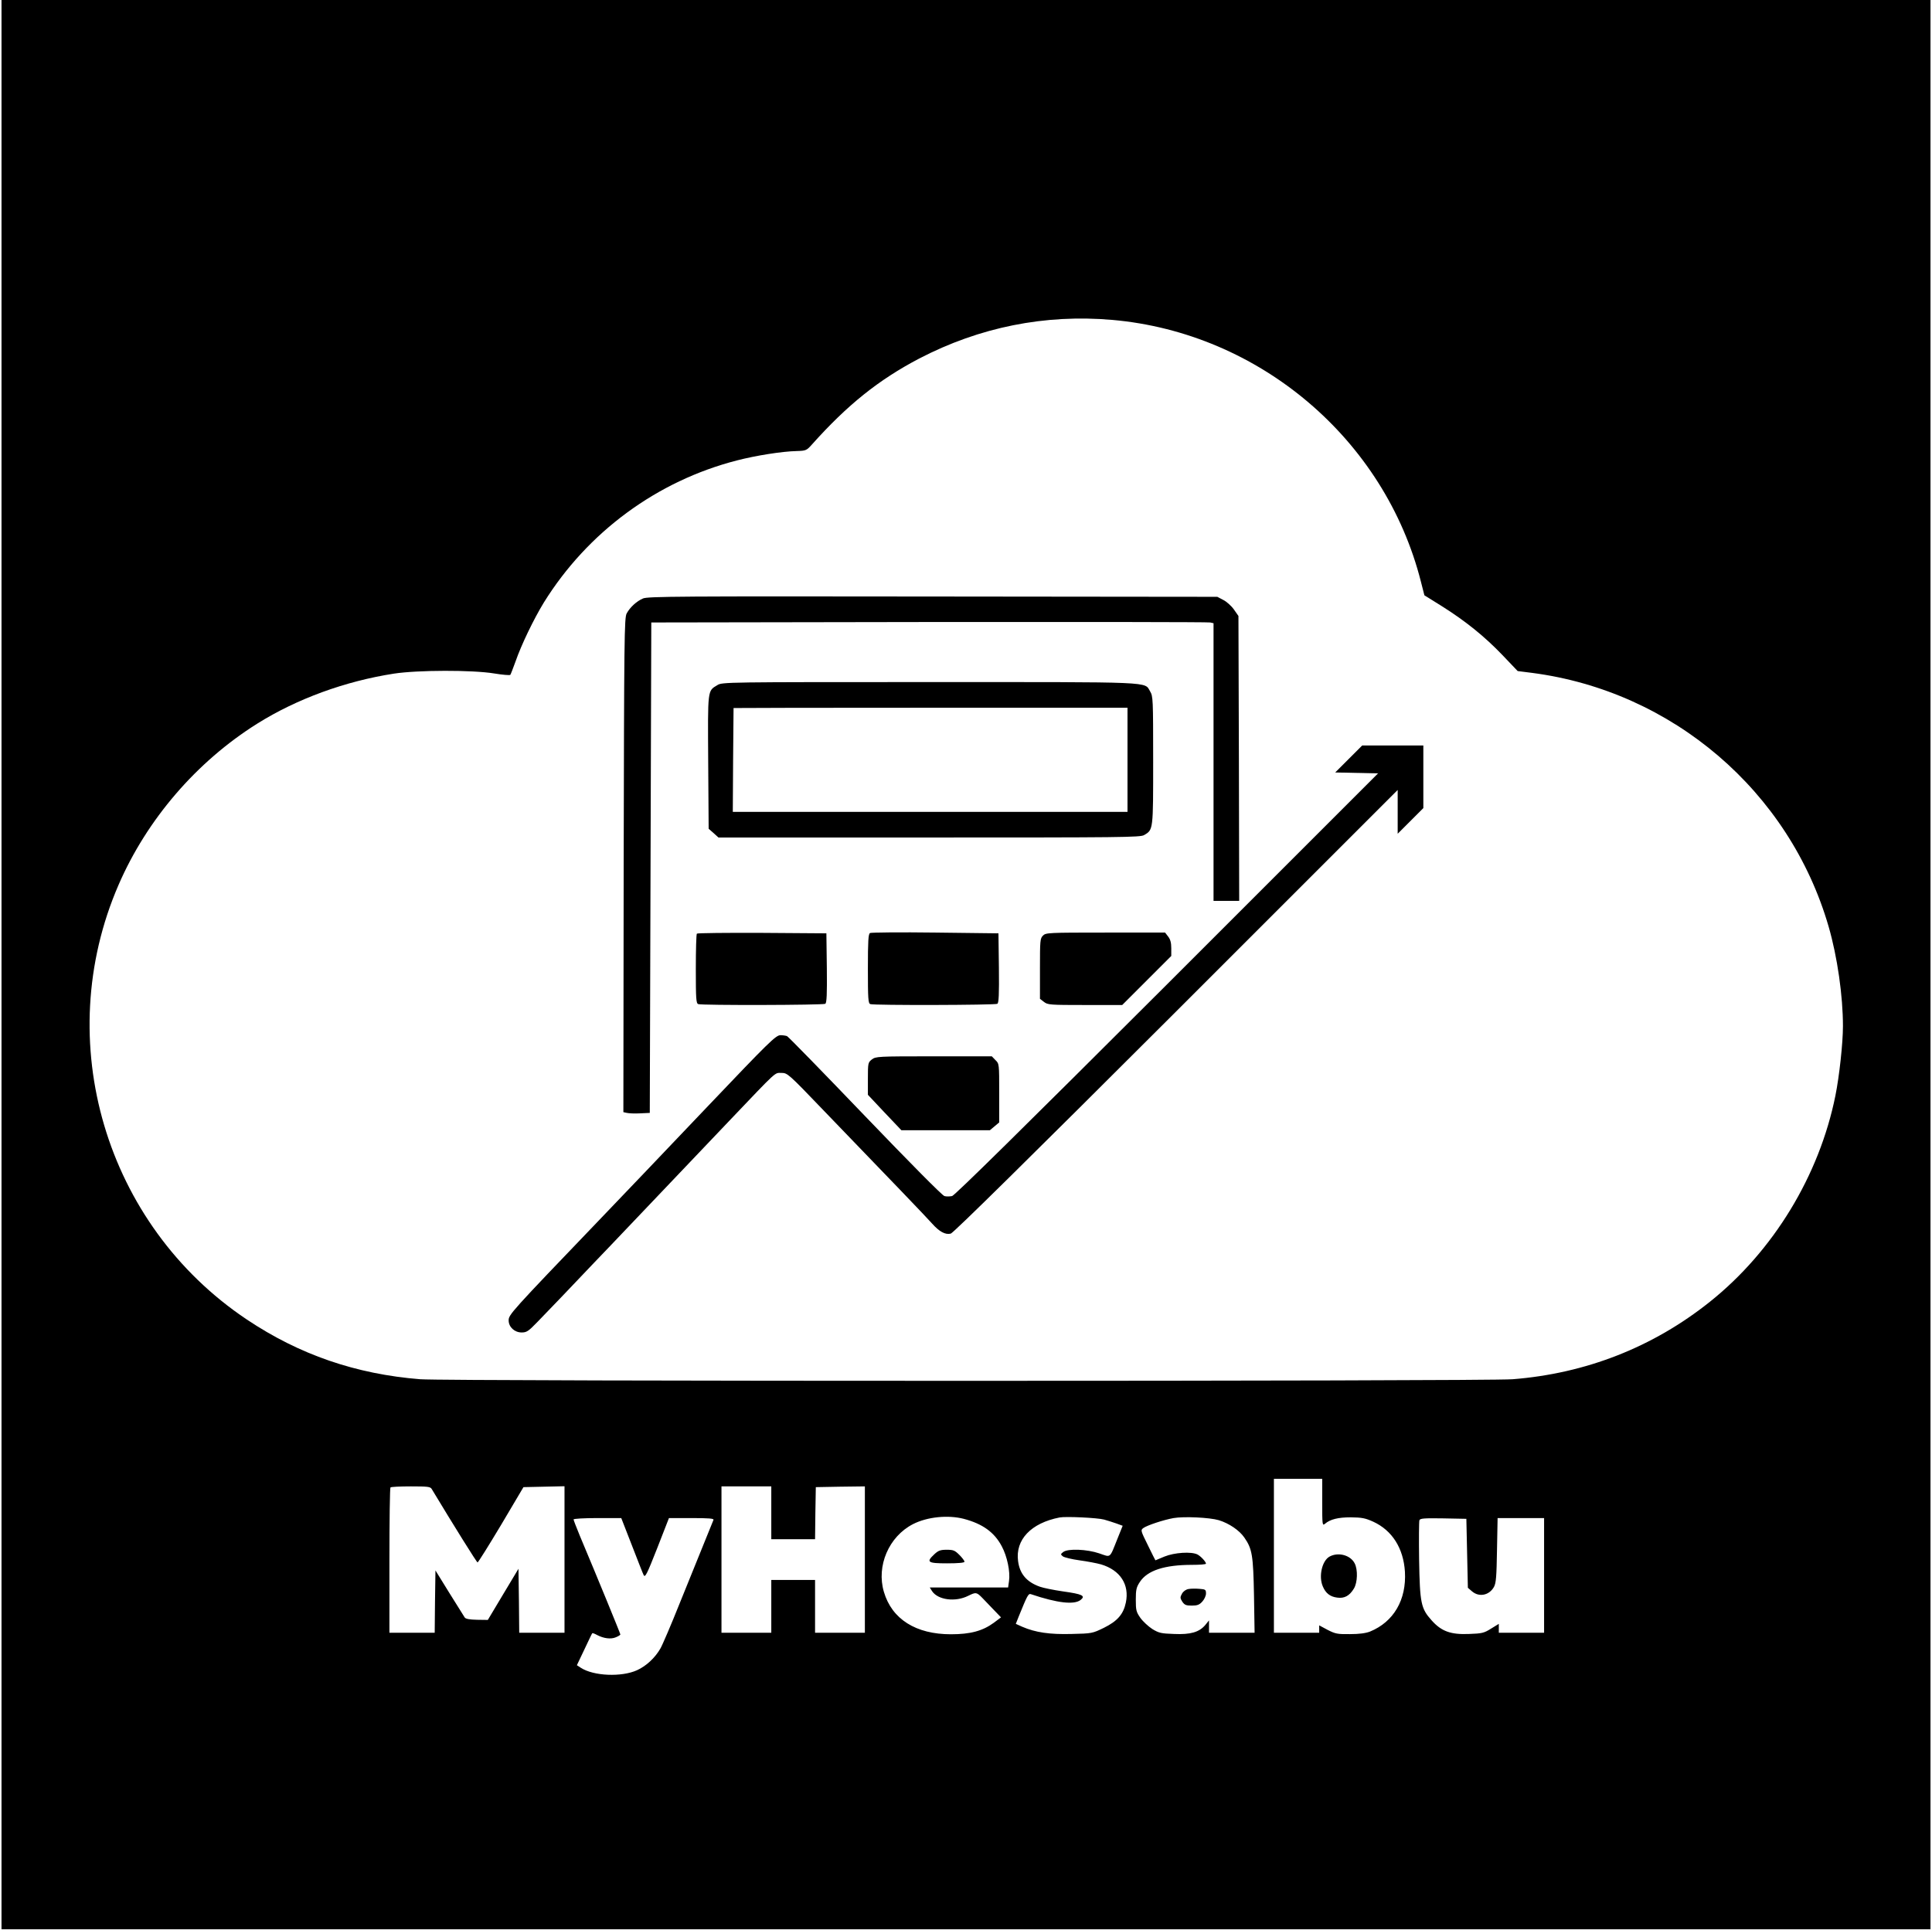 <?xml version="1.0" standalone="no"?>
<!DOCTYPE svg PUBLIC "-//W3C//DTD SVG 20010904//EN"
 "http://www.w3.org/TR/2001/REC-SVG-20010904/DTD/svg10.dtd">
<svg version="1.0" xmlns="http://www.w3.org/2000/svg"
 width="1280pt" height="1279pt" viewBox="0 0 1280 1279"
 preserveAspectRatio="xMidYMid meet">

<g transform="translate(0,1279) scale(0.1,-0.1)"
fill="#000000" stroke="none">
<path d="M10 6398 l0 -6393 6390 0 6390 0 0 6393 0 6392 -6390 0 -6390 0 0
-6392z m7360 4272 c974 -86 1805 -791 2044 -1735 l23 -90 114 -71 c159 -100
284 -201 403 -325 l101 -106 95 -12 c930 -121 1705 -784 1965 -1681 58 -200
95 -460 95 -660 0 -112 -24 -332 -50 -461 -107 -530 -411 -1030 -832 -1366
-377 -301 -822 -475 -1307 -513 -184 -14 -7057 -14 -7237 0 -426 34 -801 163
-1149 396 -938 628 -1298 1845 -850 2879 188 435 518 818 920 1070 262 164
582 281 905 331 156 24 521 25 665 1 55 -9 102 -13 106 -9 3 4 18 43 34 87 39
113 122 284 188 392 290 467 750 806 1280 942 124 32 298 60 396 62 61 2 65 4
100 43 235 263 442 429 711 570 400 208 833 295 1280 256z m1390 -7837 c0
-148 1 -155 18 -141 35 30 87 43 172 43 72 -1 95 -5 148 -29 126 -58 200 -176
210 -331 11 -187 -75 -333 -231 -397 -28 -11 -72 -17 -133 -17 -83 -1 -97 2
-148 28 l-56 30 0 -25 0 -24 -150 0 -150 0 0 510 0 510 160 0 160 0 0 -157z
m-5900 90 c147 -244 298 -486 304 -487 4 0 74 112 156 249 l148 250 136 3 136
3 0 -486 0 -485 -150 0 -150 0 -2 212 -3 212 -102 -170 -101 -169 -72 1 c-49
1 -75 6 -81 15 -5 8 -51 81 -102 163 l-92 149 -3 -206 -2 -207 -150 0 -150 0
0 478 c0 263 3 482 7 485 3 4 64 7 135 7 111 0 129 -2 138 -17z m2250 -158 l0
-175 145 0 145 0 2 173 3 172 163 3 162 2 0 -485 0 -485 -165 0 -165 0 0 175
0 175 -145 0 -145 0 0 -175 0 -175 -165 0 -165 0 0 485 0 485 165 0 165 0 0
-175z m1275 -40 c125 -33 203 -89 252 -182 36 -67 57 -169 48 -230 l-6 -43
-260 0 -259 0 15 -24 c39 -59 155 -74 240 -31 51 25 55 25 95 -16 8 -9 39 -41
69 -72 l53 -55 -48 -36 c-74 -54 -155 -76 -284 -76 -232 0 -391 100 -444 281
-51 172 33 367 193 449 94 48 231 62 336 35z m930 -5 c22 -6 59 -18 82 -26
l41 -15 -35 -87 c-53 -132 -41 -123 -120 -96 -82 28 -208 33 -239 9 -18 -14
-18 -16 -2 -29 10 -7 59 -19 110 -26 51 -7 115 -19 143 -27 127 -38 189 -134
164 -253 -16 -77 -56 -123 -145 -167 -76 -37 -79 -38 -214 -41 -146 -4 -240
10 -328 48 l-42 19 19 48 c56 138 64 154 80 149 178 -60 289 -72 331 -38 33
27 12 38 -117 56 -62 9 -131 23 -153 31 -88 31 -134 85 -145 170 -19 142 86
252 275 289 41 8 252 -2 295 -14z m760 -4 c68 -21 136 -67 169 -115 52 -75 59
-116 64 -383 l4 -248 -151 0 -151 0 0 41 0 41 -25 -31 c-40 -47 -97 -64 -207
-59 -85 3 -100 6 -144 33 -26 17 -62 50 -79 74 -27 39 -30 50 -30 120 0 67 4
83 27 118 50 76 163 113 346 113 50 0 92 3 92 8 -1 13 -34 49 -57 61 -40 20
-152 13 -218 -14 -33 -14 -60 -25 -60 -25 -1 0 -23 45 -50 100 -48 97 -49 100
-30 114 25 18 133 54 200 66 68 12 239 4 300 -14z m-3890 -163 c38 -98 73
-188 79 -200 10 -20 21 2 90 177 l78 200 150 0 c116 0 149 -3 145 -12 -7 -18
-99 -245 -224 -553 -57 -143 -115 -278 -128 -300 -36 -62 -93 -115 -154 -143
-103 -47 -289 -39 -373 16 l-26 17 50 105 c27 57 50 106 52 107 2 2 16 -3 32
-12 44 -23 91 -29 124 -15 17 7 30 15 30 19 0 6 -150 372 -269 655 -22 54 -41
102 -41 107 0 5 71 9 158 9 l158 0 69 -177z m5535 -56 l5 -229 28 -24 c47 -40
114 -26 145 30 14 26 17 69 20 244 l4 212 154 0 154 0 0 -380 0 -380 -150 0
-150 0 0 30 0 29 -52 -32 c-46 -29 -60 -32 -145 -35 -121 -5 -183 17 -248 90
-71 79 -78 113 -83 401 -2 137 -1 255 2 263 5 12 32 14 158 12 l153 -3 5 -228z"/>
<path d="M4260 8824 c-42 -18 -86 -58 -108 -99 -16 -28 -17 -163 -20 -1667
l-2 -1638 23 -5 c12 -3 52 -5 87 -3 l65 3 5 1625 5 1625 1840 3 c1012 1 1850
0 1863 -3 l22 -5 0 -920 0 -920 85 0 85 0 -2 944 -3 944 -30 43 c-16 23 -48
52 -70 63 l-40 21 -1885 2 c-1668 2 -1889 1 -1920 -13z"/>
<path d="M4753 8250 c-66 -40 -64 -21 -61 -510 l3 -442 33 -29 32 -29 1396 0
c1274 0 1398 1 1424 16 61 36 60 31 60 496 0 407 -1 424 -20 456 -40 66 49 62
-1462 62 -1343 0 -1374 0 -1405 -20z m2717 -495 l0 -345 -1307 0 -1308 0 2
342 c2 189 3 344 3 346 0 1 587 2 1305 2 l1305 0 0 -345z"/>
<path d="M8935 7760 l-89 -89 142 -3 142 -3 -1397 -1397 c-959 -958 -1407
-1399 -1425 -1404 -16 -3 -38 -4 -51 0 -14 3 -237 229 -526 530 -276 288 -509
527 -517 530 -9 3 -28 6 -43 6 -31 0 -79 -48 -476 -465 -318 -334 -593 -623
-725 -760 -588 -613 -600 -627 -600 -665 0 -44 39 -80 86 -80 33 0 45 8 103
68 80 82 228 237 375 392 61 63 146 153 191 200 144 151 514 540 709 745 320
336 297 315 343 315 40 0 45 -4 279 -248 463 -480 681 -707 719 -750 48 -54
88 -76 124 -67 17 4 524 504 1494 1473 l1467 1467 0 -145 0 -145 85 85 85 85
0 207 0 208 -203 0 -202 0 -90 -90z"/>
<path d="M5764 6607 c-11 -7 -14 -49 -14 -236 0 -200 2 -230 16 -235 24 -9
827 -7 842 2 9 7 12 61 10 238 l-3 229 -418 5 c-230 3 -425 1 -433 -3z"/>
<path d="M4617 6603 c-4 -3 -7 -109 -7 -234 0 -198 2 -228 16 -233 24 -9 827
-7 842 2 9 7 12 61 10 238 l-3 229 -426 3 c-234 1 -429 -1 -432 -5z"/>
<path d="M6910 6590 c-19 -19 -20 -33 -20 -219 l0 -200 26 -20 c25 -20 39 -21
273 -21 l246 0 162 162 163 163 0 51 c0 37 -6 59 -21 78 l-20 26 -395 0 c-381
0 -395 -1 -414 -20z"/>
<path d="M5776 5769 c-25 -20 -26 -24 -26 -127 l0 -107 111 -118 111 -117 293
0 293 0 31 26 31 26 0 194 c0 194 0 195 -25 219 l-24 25 -384 0 c-374 0 -385
-1 -411 -21z"/>
<path d="M8809 2475 c-50 -27 -74 -131 -45 -198 19 -45 48 -68 95 -74 48 -7
82 12 111 60 24 39 27 125 5 167 -28 55 -109 76 -166 45z"/>
<path d="M6191 2491 c-57 -53 -46 -61 84 -61 77 0 115 4 115 11 0 6 -15 26
-34 45 -30 30 -40 34 -84 34 -41 0 -55 -5 -81 -29z"/>
<path d="M7875 2260 c-18 -3 -35 -15 -44 -31 -13 -24 -13 -29 2 -53 15 -22 25
-26 63 -26 36 0 50 5 69 26 14 15 25 39 25 54 0 26 -4 28 -43 31 -24 2 -56 2
-72 -1z"/>
</g>
</svg>
